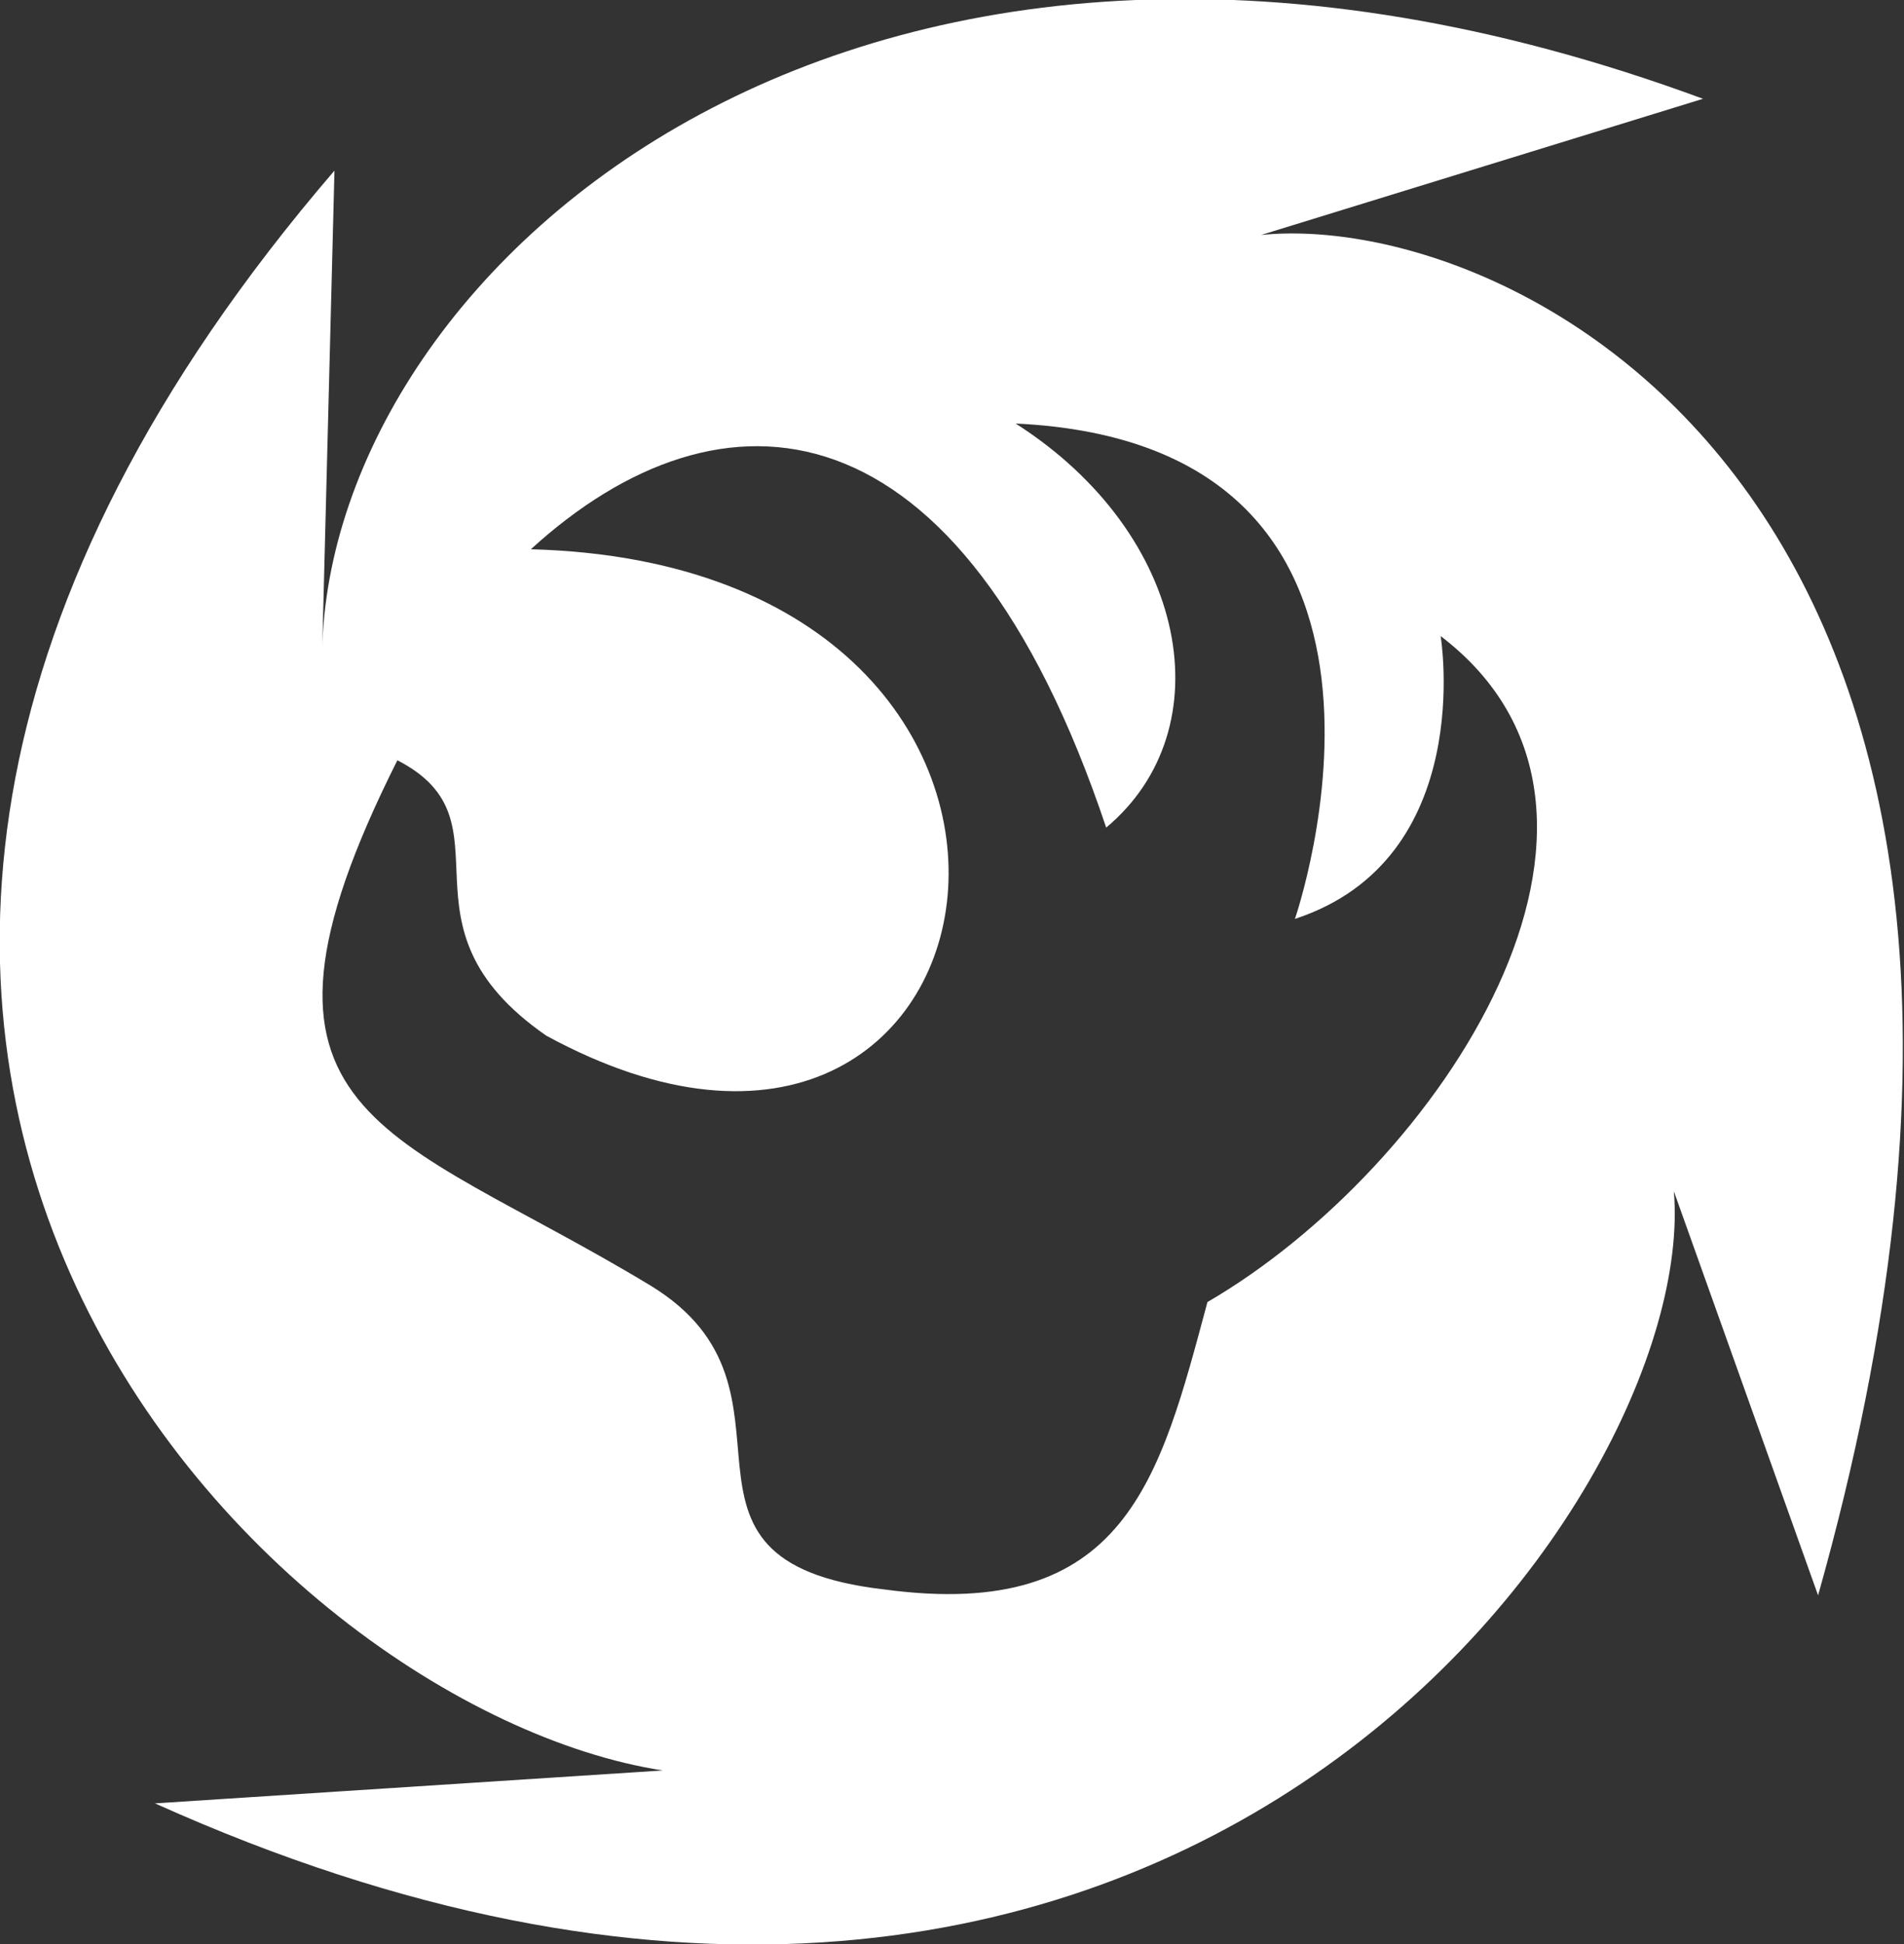 <svg width="48" height="49" viewBox="0 0 48 49" fill="none" xmlns="http://www.w3.org/2000/svg">
<rect x="0" y="0" width="48" height="49" fill="#333333" stroke="none"/>
<g clip-path="url(#clip0)">
<path d="M31.794 5.922L42.933 2.49C21.776 -5.319 8.316 6.677 8.122 16.409L8.432 4.3C-10.366 26.179 6.691 43.078 16.709 44.624L3.907 45.454C29.318 56.884 42.856 37.797 42.198 30.026L45.834 40.211C53.608 12.637 38.137 5.281 31.794 5.922ZM30.44 32.818C29.241 37.269 28.39 40.89 22.279 40.06C16.09 39.343 20.732 35.043 16.4 32.403C9.786 28.404 5.454 28.253 10.018 19.163C13.035 20.709 9.747 23.312 13.77 26.103C25.76 32.629 28.893 14.259 13.383 13.844C18.179 9.468 24.213 9.883 27.887 20.86C30.865 18.37 29.976 13.466 25.605 10.675C36.783 11.203 32.645 23.161 32.645 23.161C37.247 21.652 36.319 16.032 36.319 16.032C42.198 20.52 36.28 29.423 30.44 32.818Z" fill="white"/>
</g>
<defs>
<clipPath id="clip0">
<rect width="48" height="49" fill="white"/>
</clipPath>
</defs>
</svg>
